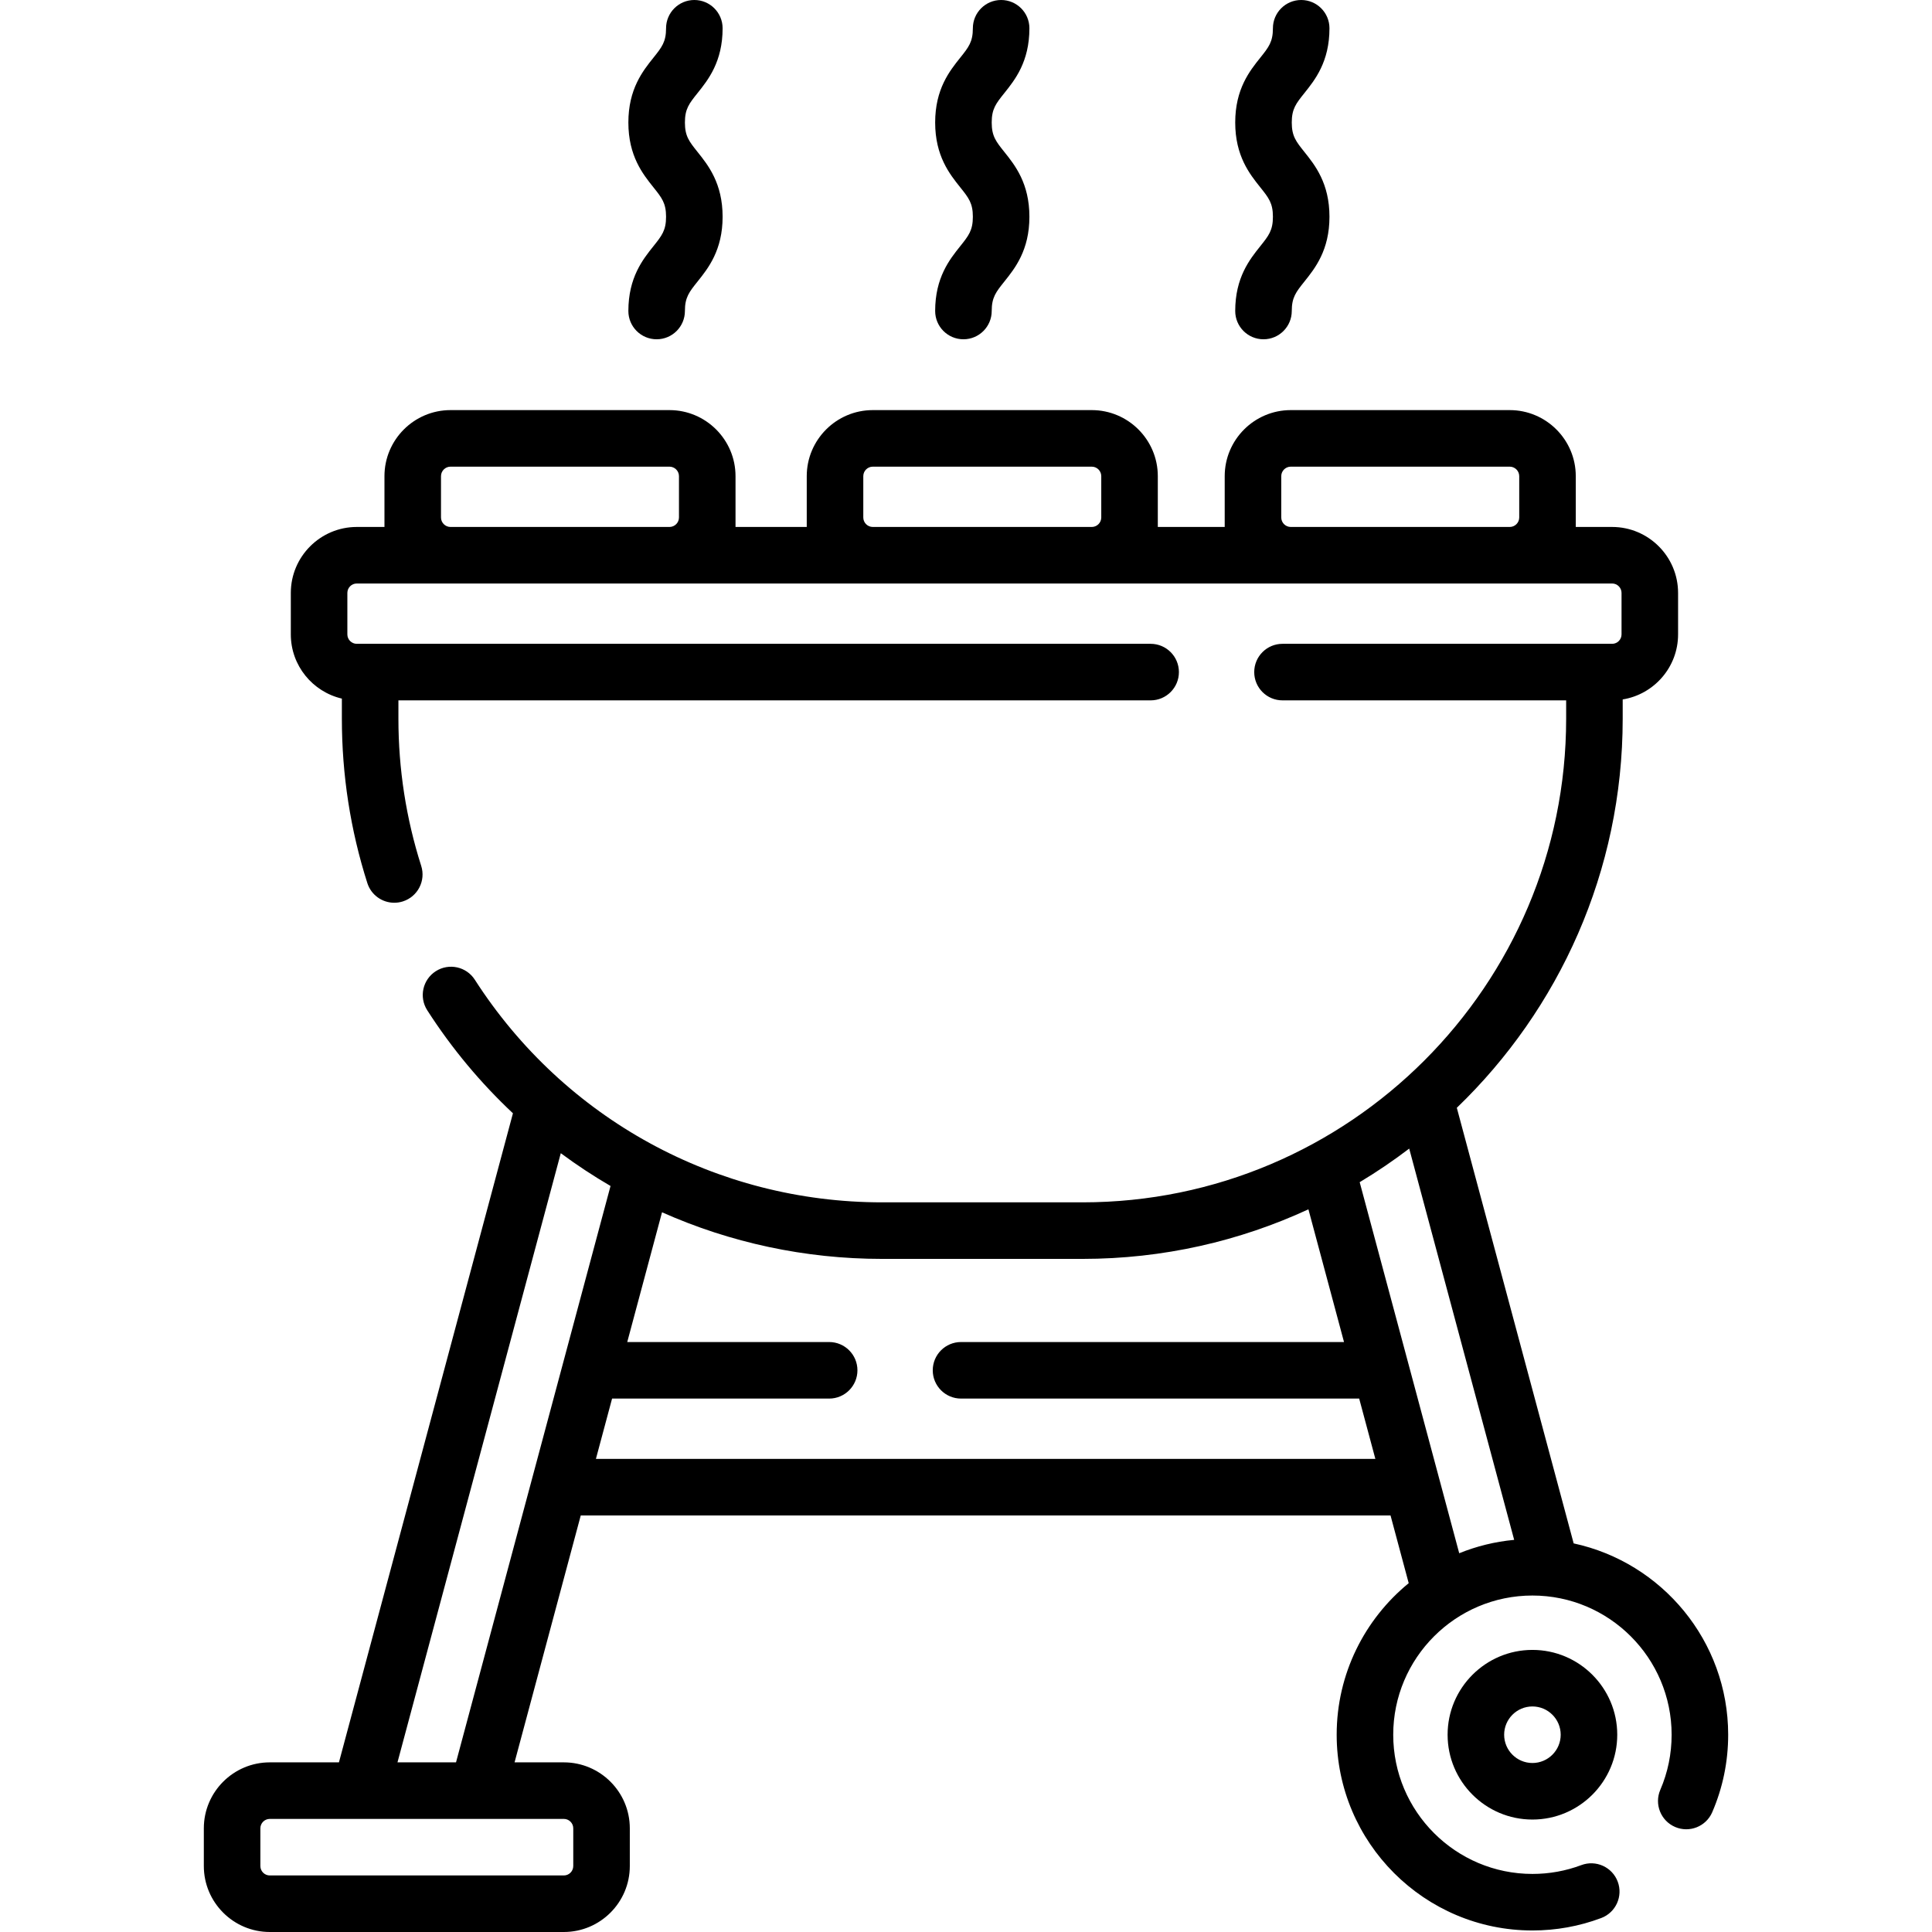 <svg id="Capa_1" enable-background="new 0 0 512.5 512.5" height="512" viewBox="0 0 512.5 512.5" width="512" xmlns="http://www.w3.org/2000/svg"><g><path d="m417.444 409.414-30.996-115.548c27.108-26.087 44.003-62.715 44.003-103.218v-5.109c8.316-1.35 14.692-8.562 14.692-17.253v-11c0-9.649-7.851-17.5-17.5-17.5h-9.639v-13.472c0-9.663-7.862-17.525-17.525-17.525h-58.077c-9.664 0-17.525 7.862-17.525 17.525v13.472h-17.745v-13.472c0-9.663-7.862-17.525-17.525-17.525h-58.077c-9.664 0-17.525 7.862-17.525 17.525v13.472h-18.894v-13.472c0-9.663-7.862-17.525-17.525-17.525h-58.076c-9.664 0-17.525 7.862-17.525 17.525v13.472h-7.34c-9.649 0-17.5 7.851-17.5 17.5v11c0 8.287 5.796 15.231 13.542 17.032v5.33c0 14.883 2.273 29.553 6.756 43.603 1.017 3.188 3.966 5.222 7.143 5.222.755 0 1.524-.115 2.282-.357 3.946-1.259 6.125-5.479 4.865-9.425-4.012-12.574-6.046-25.709-6.046-39.043v-4.862h199.542c4.142 0 7.5-3.358 7.5-7.5s-3.358-7.5-7.5-7.5h-210.585c-1.378 0-2.5-1.122-2.5-2.5v-11c0-1.378 1.122-2.5 2.5-2.5h333c1.378 0 2.5 1.122 2.5 2.5v11c0 1.378-1.122 2.5-2.5 2.5h-87.437c-4.142 0-7.5 3.358-7.5 7.5s3.358 7.5 7.5 7.5h75.245v4.862c0 70.744-57.554 128.298-128.298 128.298h-53.17c-43.865-.005-84.282-22.097-108.028-59.055-2.238-3.485-6.879-4.493-10.364-2.256-3.485 2.239-4.495 6.878-2.256 10.364 6.524 10.156 14.177 19.3 22.731 27.324l-46.157 172.177h-18.341c-9.649 0-17.5 7.851-17.5 17.5v10c0 9.649 7.851 17.5 17.5 17.5h78c9.649 0 17.5-7.851 17.5-17.5v-10c0-9.649-7.851-17.5-17.5-17.5h-13.071l17.559-65.5h214.809l4.82 17.967c-11.652 9.53-19.106 24.011-19.106 40.203 0 28.632 23.293 51.925 51.925 51.925 6.276 0 12.413-1.109 18.241-3.297 3.878-1.456 5.841-5.779 4.386-9.657s-5.78-5.842-9.657-4.386c-4.137 1.553-8.5 2.34-12.97 2.34-20.361 0-36.925-16.564-36.925-36.925s16.564-36.926 36.925-36.926 36.926 16.565 36.926 36.926c0 5.077-1.01 9.992-3 14.608-1.641 3.803.113 8.217 3.917 9.857 3.801 1.641 8.217-.112 9.857-3.917 2.805-6.503 4.227-13.417 4.227-20.549-.001-24.878-17.593-45.717-40.988-50.755zm-77.566-272.149v-10.95c0-1.392 1.133-2.525 2.525-2.525h58.077c1.393 0 2.525 1.133 2.525 2.525v10.95c0 1.383-1.117 2.507-2.496 2.522h-58.135c-1.379-.016-2.496-1.14-2.496-2.522zm-110.873 0v-10.95c0-1.392 1.133-2.525 2.525-2.525h58.077c1.393 0 2.525 1.133 2.525 2.525v10.95c0 1.383-1.117 2.507-2.496 2.522h-58.135c-1.378-.016-2.496-1.14-2.496-2.522zm-112.021 0v-10.95c0-1.392 1.133-2.525 2.525-2.525h58.077c1.393 0 2.525 1.133 2.525 2.525v10.95c0 1.383-1.117 2.507-2.496 2.522h-58.135c-1.378-.016-2.496-1.14-2.496-2.522zm35.085 347.735v10c0 1.378-1.122 2.5-2.5 2.5h-78c-1.378 0-2.5-1.122-2.5-2.5v-10c0-1.378 1.122-2.5 2.5-2.5h78c1.379 0 2.5 1.122 2.5 2.5zm-46.63-17.5 43.32-161.593c4.243 3.144 8.645 6.051 13.197 8.697-10.266 38.293-30.742 114.673-40.988 152.895h-15.529zm52.639-80.5 4.289-16h57.585c4.142 0 7.5-3.358 7.5-7.5s-3.358-7.5-7.5-7.5h-53.563l9.227-34.418c18.059 8.038 37.868 12.365 58.369 12.365h53.17c21.384 0 41.685-4.716 59.929-13.151l9.442 35.204h-101.595c-4.142 0-7.5 3.358-7.5 7.5s3.358 7.5 7.5 7.5h105.619l4.292 16zm224.154 6.932c-5.226-19.637-16.215-60.339-21.549-80.334 4.549-2.731 8.934-5.708 13.138-8.911l27.842 103.791c-5.109.475-10.002 1.696-14.577 3.548z"/><path d="m384.005 460.17c0 12.407 10.093 22.5 22.5 22.5s22.5-10.093 22.5-22.5-10.093-22.5-22.5-22.5-22.5 10.094-22.5 22.5zm30 0c0 4.136-3.364 7.5-7.5 7.5s-7.5-3.364-7.5-7.5 3.364-7.5 7.5-7.5 7.5 3.365 7.5 7.5z"/><path d="m166.686 82.5c0 4.142 3.358 7.5 7.5 7.5s7.5-3.358 7.5-7.5c0-3.62 1.122-5.021 3.356-7.815 2.804-3.505 6.644-8.305 6.644-17.186s-3.84-13.681-6.644-17.186c-2.235-2.794-3.356-4.196-3.356-7.815 0-3.618 1.122-5.02 3.356-7.813 2.804-3.504 6.644-8.304 6.644-17.185 0-4.142-3.358-7.5-7.5-7.5s-7.5 3.358-7.5 7.5c0 3.619-1.122 5.021-3.356 7.813-2.804 3.504-6.644 8.304-6.644 17.184 0 8.881 3.84 13.681 6.643 17.186 2.235 2.794 3.357 4.196 3.357 7.816s-1.122 5.021-3.356 7.815c-2.804 3.505-6.644 8.305-6.644 17.186z"/><path d="m248.069 82.5c0 4.142 3.358 7.5 7.5 7.5s7.5-3.358 7.5-7.5c0-3.62 1.122-5.021 3.356-7.815 2.804-3.505 6.644-8.305 6.644-17.186s-3.84-13.681-6.644-17.186c-2.235-2.794-3.356-4.196-3.356-7.815 0-3.618 1.122-5.02 3.356-7.813 2.804-3.504 6.644-8.304 6.644-17.185 0-4.142-3.358-7.5-7.5-7.5s-7.5 3.358-7.5 7.5c0 3.619-1.122 5.021-3.356 7.813-2.804 3.504-6.644 8.304-6.644 17.184 0 8.881 3.84 13.681 6.643 17.186 2.235 2.794 3.357 4.196 3.357 7.816s-1.122 5.021-3.356 7.815c-2.804 3.505-6.644 8.305-6.644 17.186z"/><path d="m327.665 82.5c0 4.142 3.358 7.5 7.5 7.5s7.5-3.358 7.5-7.5c0-3.62 1.122-5.021 3.356-7.815 2.804-3.505 6.644-8.305 6.644-17.186s-3.84-13.681-6.644-17.186c-2.235-2.794-3.356-4.196-3.356-7.815 0-3.618 1.122-5.02 3.356-7.813 2.804-3.504 6.644-8.304 6.644-17.185 0-4.142-3.358-7.5-7.5-7.5s-7.5 3.358-7.5 7.5c0 3.619-1.122 5.021-3.356 7.813-2.804 3.504-6.644 8.304-6.644 17.184 0 8.881 3.84 13.681 6.643 17.186 2.235 2.794 3.357 4.196 3.357 7.816s-1.122 5.021-3.356 7.815c-2.804 3.505-6.644 8.305-6.644 17.186z"/></g></svg>